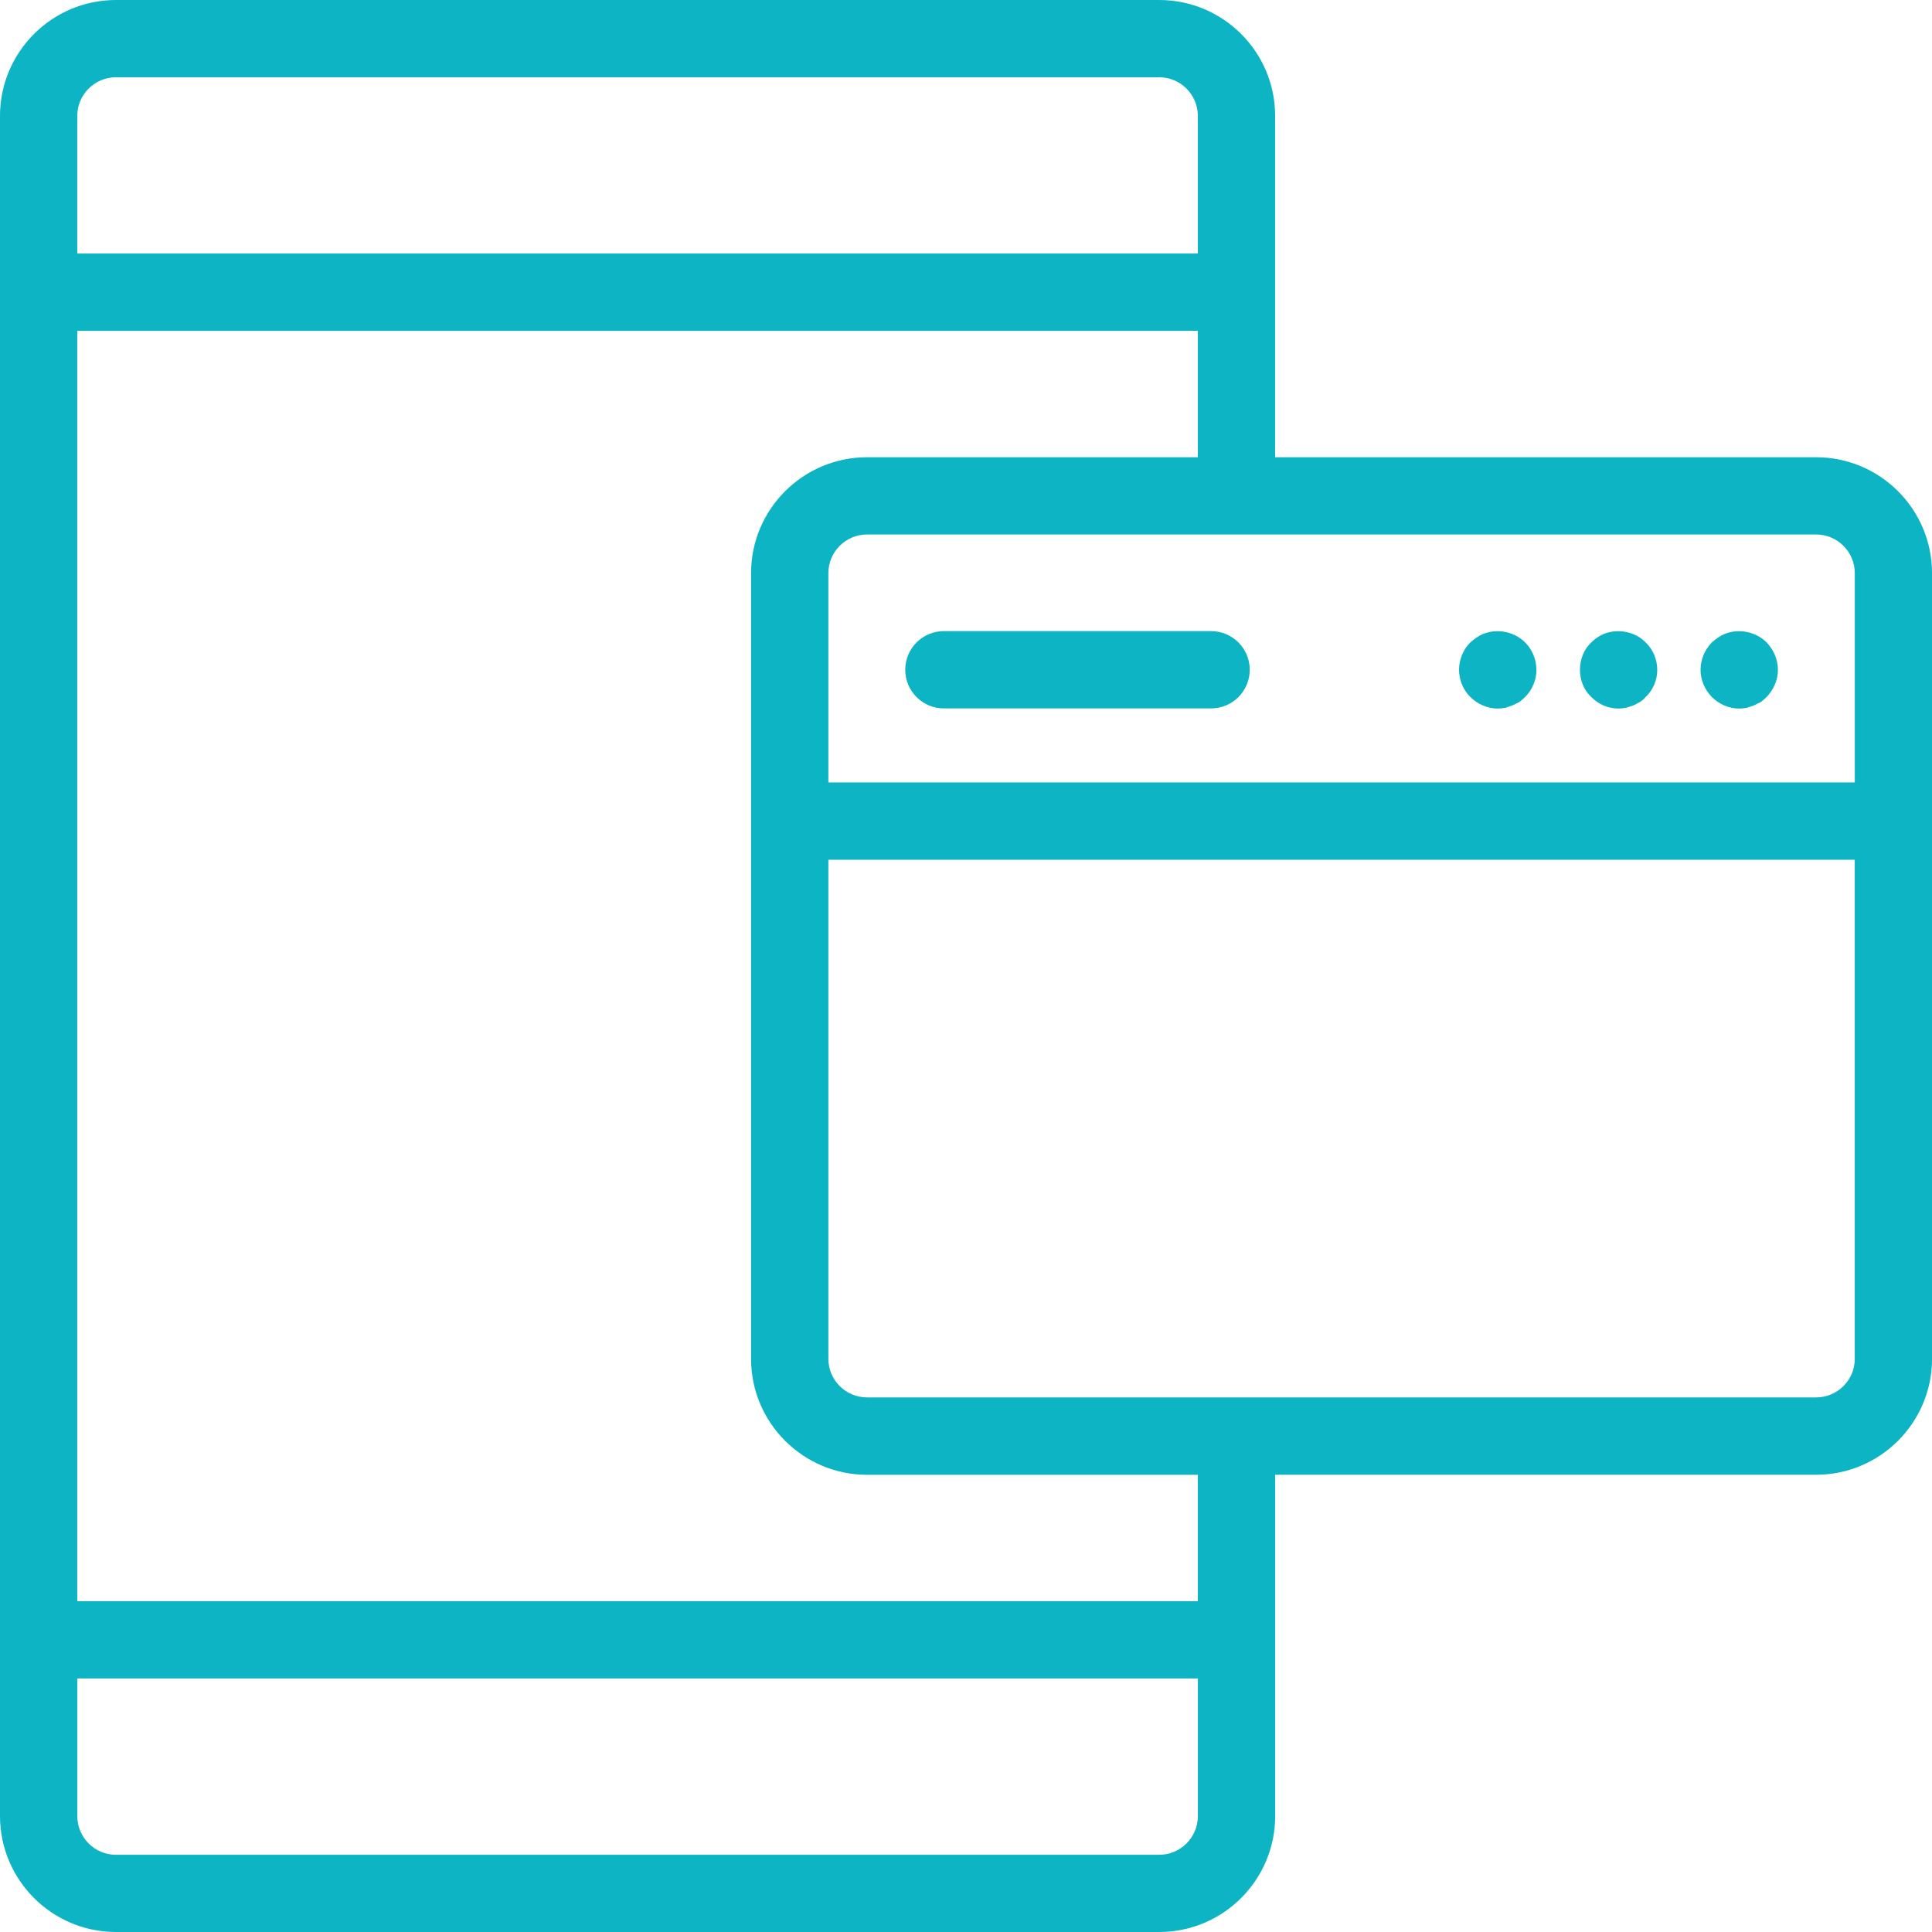 <svg xmlns="http://www.w3.org/2000/svg" xmlns:xlink="http://www.w3.org/1999/xlink" version="1.1" id="Layer_1" x="0px" y="0px" width="60px" height="60px" viewBox="0 0 60 60" enable-background="new 0 0 60 60" xml:space="preserve"><g><path fill="#0CB4C4" d="M56.4,14.2H39.6V3.6C39.602,1.615,37.986,0,36,0H3.6C1.615,0,0,1.615,0,3.6v52.798 C0,58.386,1.615,60,3.6,60H36c1.986,0,3.602-1.614,3.602-3.602V45.8H56.4c1.986,0,3.601-1.614,3.601-3.601v-24.4 C60,15.814,58.387,14.2,56.4,14.2 M57.602,17.799v6.5H25.726v-6.5c0-0.662,0.539-1.2,1.201-1.2H56.4 C57.063,16.599,57.602,17.137,57.602,17.799 M3.6,2.4H36c0.662,0,1.2,0.538,1.2,1.2v4.274H2.4V3.6C2.4,2.938,2.938,2.4,3.6,2.4 M36,57.602H3.6c-0.661,0-1.199-0.539-1.199-1.201v-4.275h34.8V56.4C37.2,57.063,36.662,57.602,36,57.602 M37.2,49.727H2.4V10.275 h34.8V14.2H26.927c-1.985,0-3.602,1.614-3.602,3.6v24.4c0,1.985,1.616,3.601,3.602,3.601H37.2V49.727z M56.4,43.398H26.927 c-0.662,0-1.201-0.537-1.201-1.199V26.7h31.875v15.5C57.602,42.861,57.063,43.398,56.4,43.398"></path><path fill="#0CB4C4" d="M29.313,19.6c-0.663,0-1.2,0.537-1.2,1.2c0,0.663,0.537,1.2,1.2,1.2h8.3c0.662,0,1.199-0.538,1.199-1.2 c0-0.663-0.537-1.2-1.199-1.2H29.313z"></path><path fill="#0CB4C4" d="M46.514,22.005c0.084,0,0.154-0.012,0.238-0.024c0.072-0.024,0.145-0.048,0.216-0.073 c0.072-0.035,0.144-0.072,0.218-0.107c0.06-0.048,0.119-0.096,0.18-0.157c0.217-0.215,0.349-0.527,0.349-0.839 c0-0.324-0.132-0.636-0.349-0.852c-0.336-0.337-0.864-0.444-1.309-0.264c-0.145,0.061-0.275,0.156-0.396,0.264 c-0.218,0.215-0.349,0.527-0.349,0.852c0,0.312,0.131,0.625,0.349,0.839C45.889,21.874,46.2,22.005,46.514,22.005"></path><path fill="#0CB4C4" d="M50.268,22.005c0.072,0,0.157-0.012,0.229-0.024c0.071-0.024,0.155-0.048,0.229-0.073 c0.07-0.035,0.144-0.072,0.203-0.107c0.072-0.048,0.133-0.096,0.18-0.157c0.229-0.215,0.359-0.527,0.359-0.839 c0-0.324-0.132-0.636-0.359-0.852c-0.323-0.337-0.862-0.444-1.308-0.264c-0.144,0.061-0.274,0.156-0.385,0.264 c-0.229,0.215-0.349,0.527-0.349,0.852c0,0.312,0.119,0.625,0.349,0.839C49.645,21.874,49.943,22.005,50.268,22.005"></path><path fill="#0CB4C4" d="M54.014,22.005c0.084,0,0.154-0.012,0.238-0.024c0.072-0.024,0.145-0.048,0.216-0.073 c0.072-0.035,0.144-0.072,0.218-0.107c0.06-0.048,0.119-0.096,0.18-0.157c0.217-0.227,0.349-0.527,0.349-0.839 c0-0.324-0.132-0.625-0.349-0.852c-0.336-0.337-0.864-0.444-1.309-0.264c-0.145,0.061-0.275,0.156-0.396,0.264 c-0.218,0.227-0.349,0.527-0.349,0.852c0,0.312,0.131,0.612,0.349,0.839C53.389,21.874,53.7,22.005,54.014,22.005"></path></g></svg>
